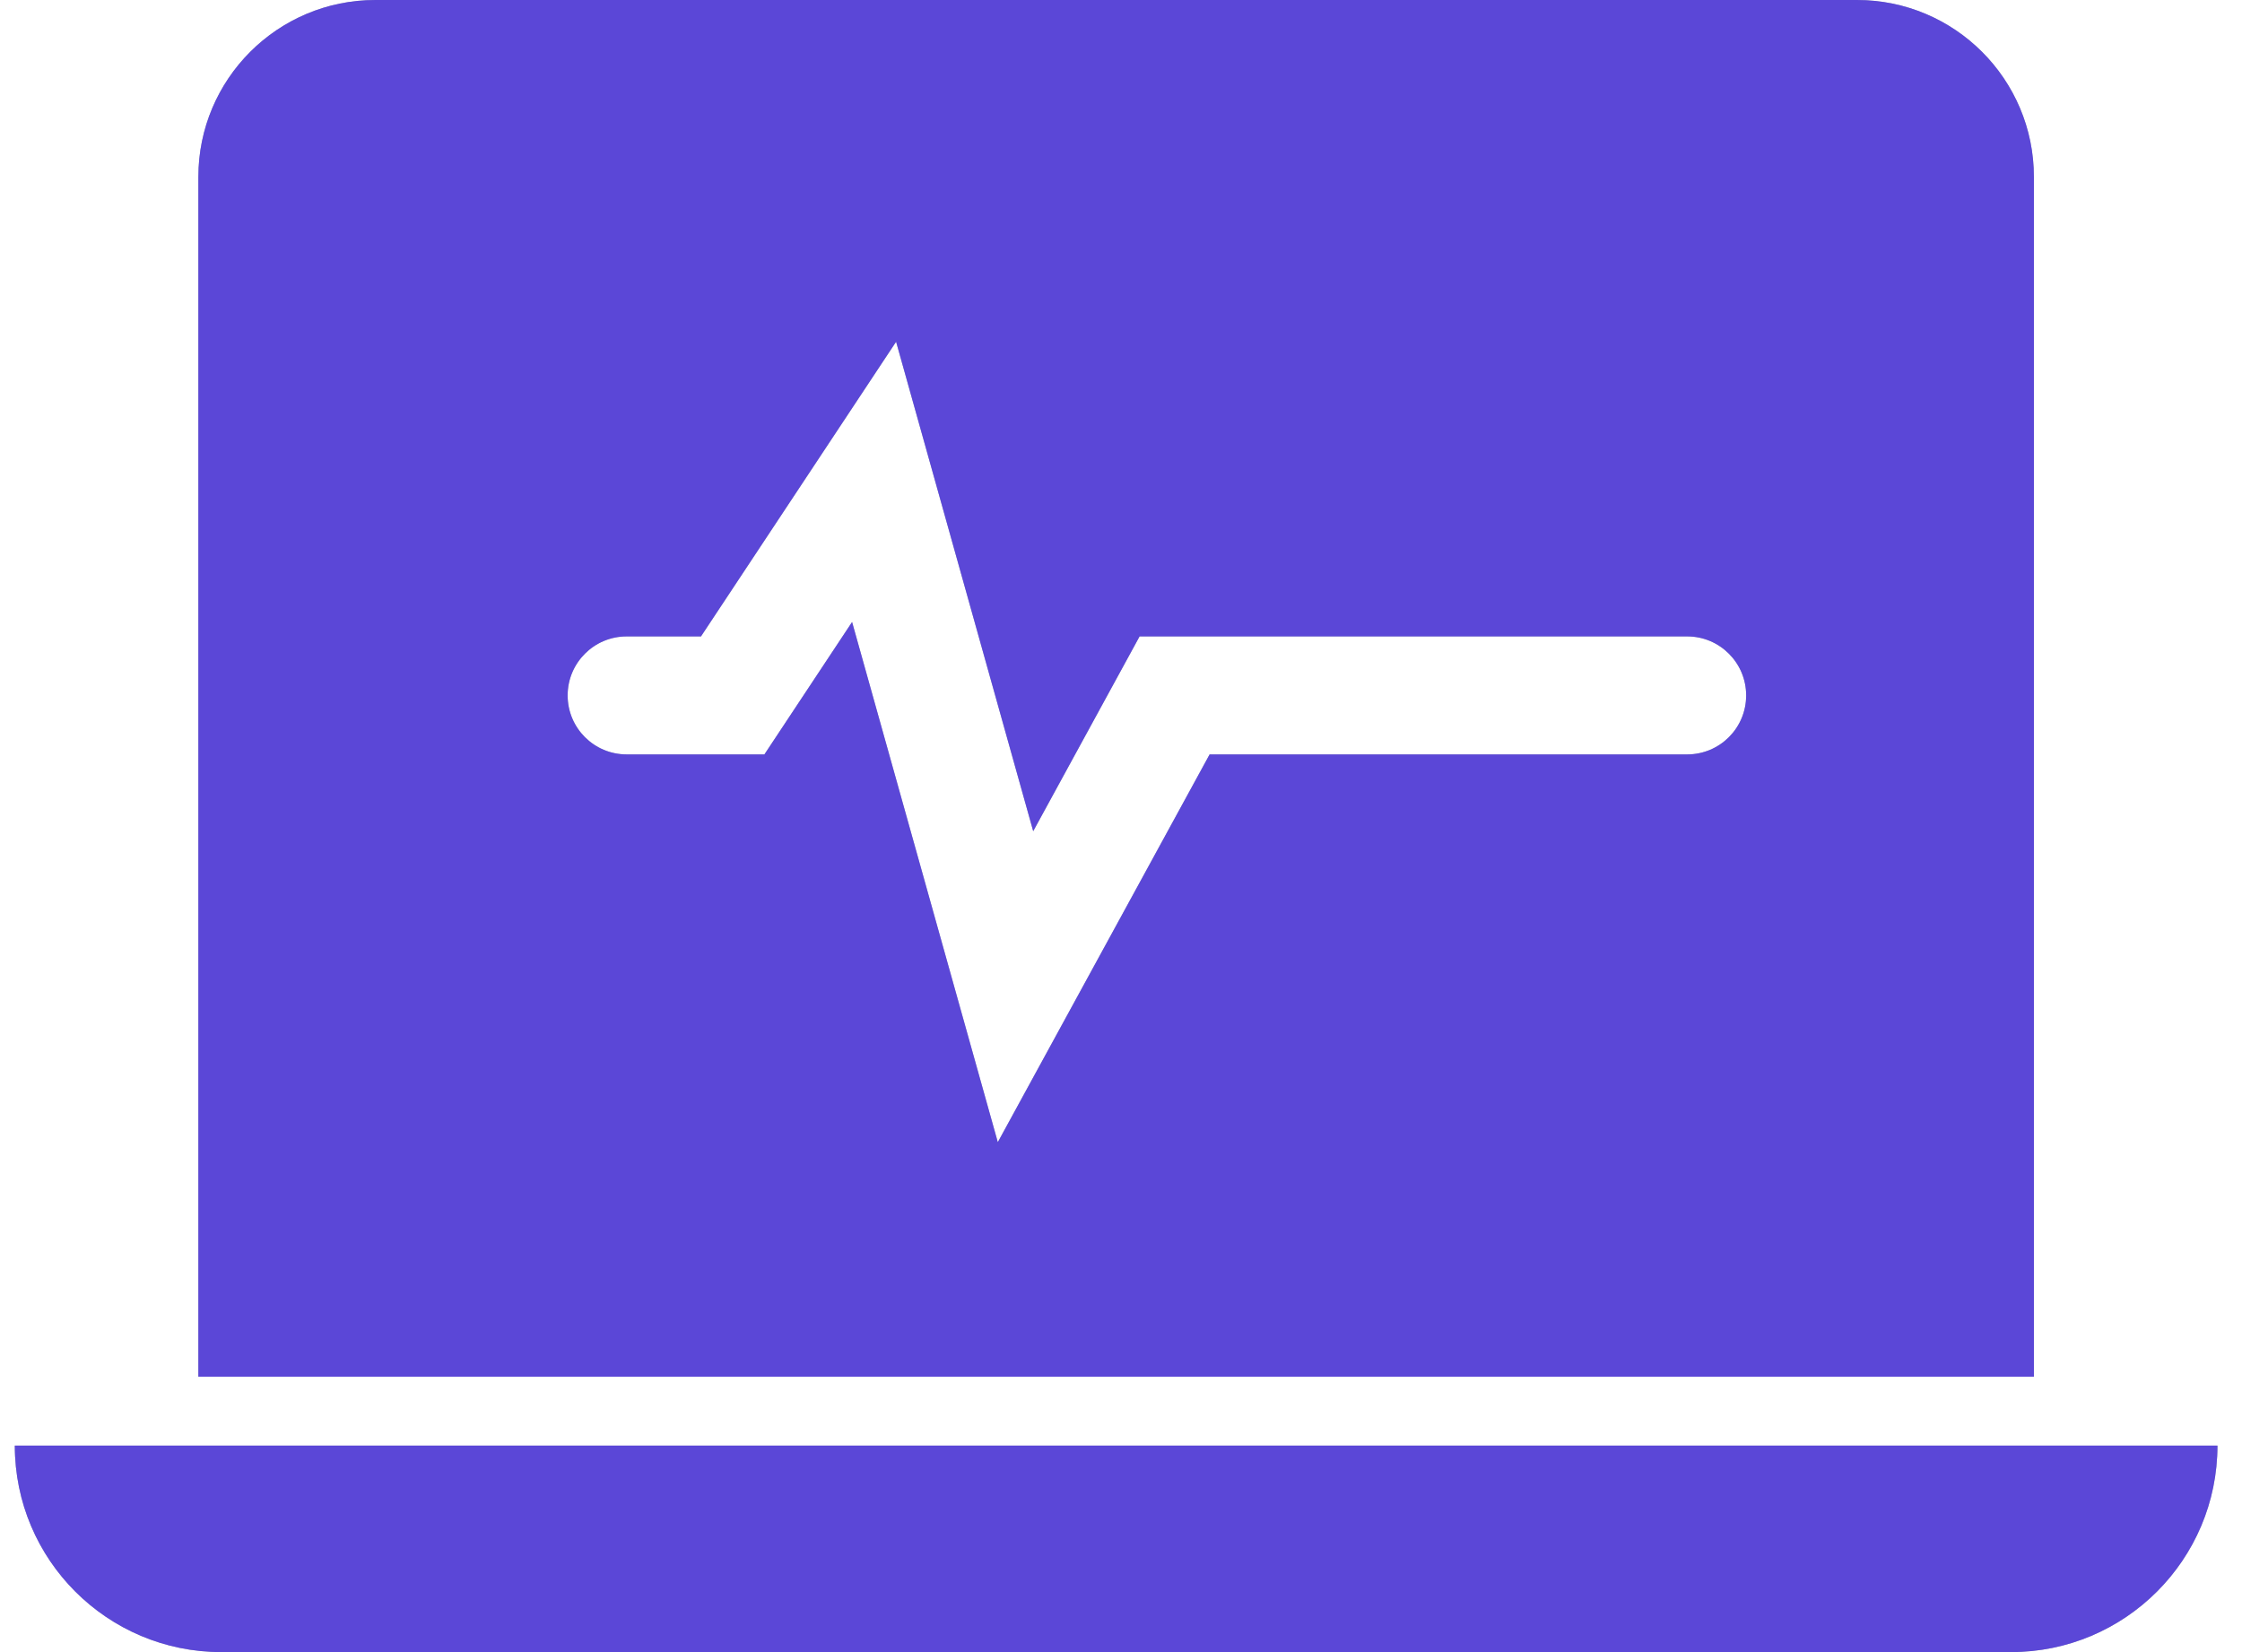 <svg width="38" height="28" viewBox="0 0 38 28" fill="none" xmlns="http://www.w3.org/2000/svg">
<path fill-rule="evenodd" clip-rule="evenodd" d="M6.362 0C4.705 0 3.362 1.343 3.362 3V23.333H34.473V3C34.473 1.343 33.13 0 31.473 0H6.362ZM37.584 24.5H0.251C0.251 26.433 1.818 28 3.751 28H34.084C36.017 28 37.584 26.433 37.584 24.5ZM17.512 14.087L15.188 5.792L11.881 10.786H10.621C10.069 10.786 9.621 11.234 9.621 11.786C9.621 12.339 10.069 12.786 10.621 12.786H12.956L14.442 10.542L16.912 19.358L20.502 12.786H28.596C29.149 12.786 29.596 12.339 29.596 11.786C29.596 11.234 29.149 10.786 28.596 10.786H19.315L17.512 14.087Z" fill="#A5ACBC"/>
<path fill-rule="evenodd" clip-rule="evenodd" d="M6.362 0C4.705 0 3.362 1.343 3.362 3V23.333H34.473V3C34.473 1.343 33.13 0 31.473 0H6.362ZM37.584 24.5H0.251C0.251 26.433 1.818 28 3.751 28H34.084C36.017 28 37.584 26.433 37.584 24.5ZM17.512 14.087L15.188 5.792L11.881 10.786H10.621C10.069 10.786 9.621 11.234 9.621 11.786C9.621 12.339 10.069 12.786 10.621 12.786H12.956L14.442 10.542L16.912 19.358L20.502 12.786H28.596C29.149 12.786 29.596 12.339 29.596 11.786C29.596 11.234 29.149 10.786 28.596 10.786H19.315L17.512 14.087Z" fill="#5B47D7"/>
</svg>
